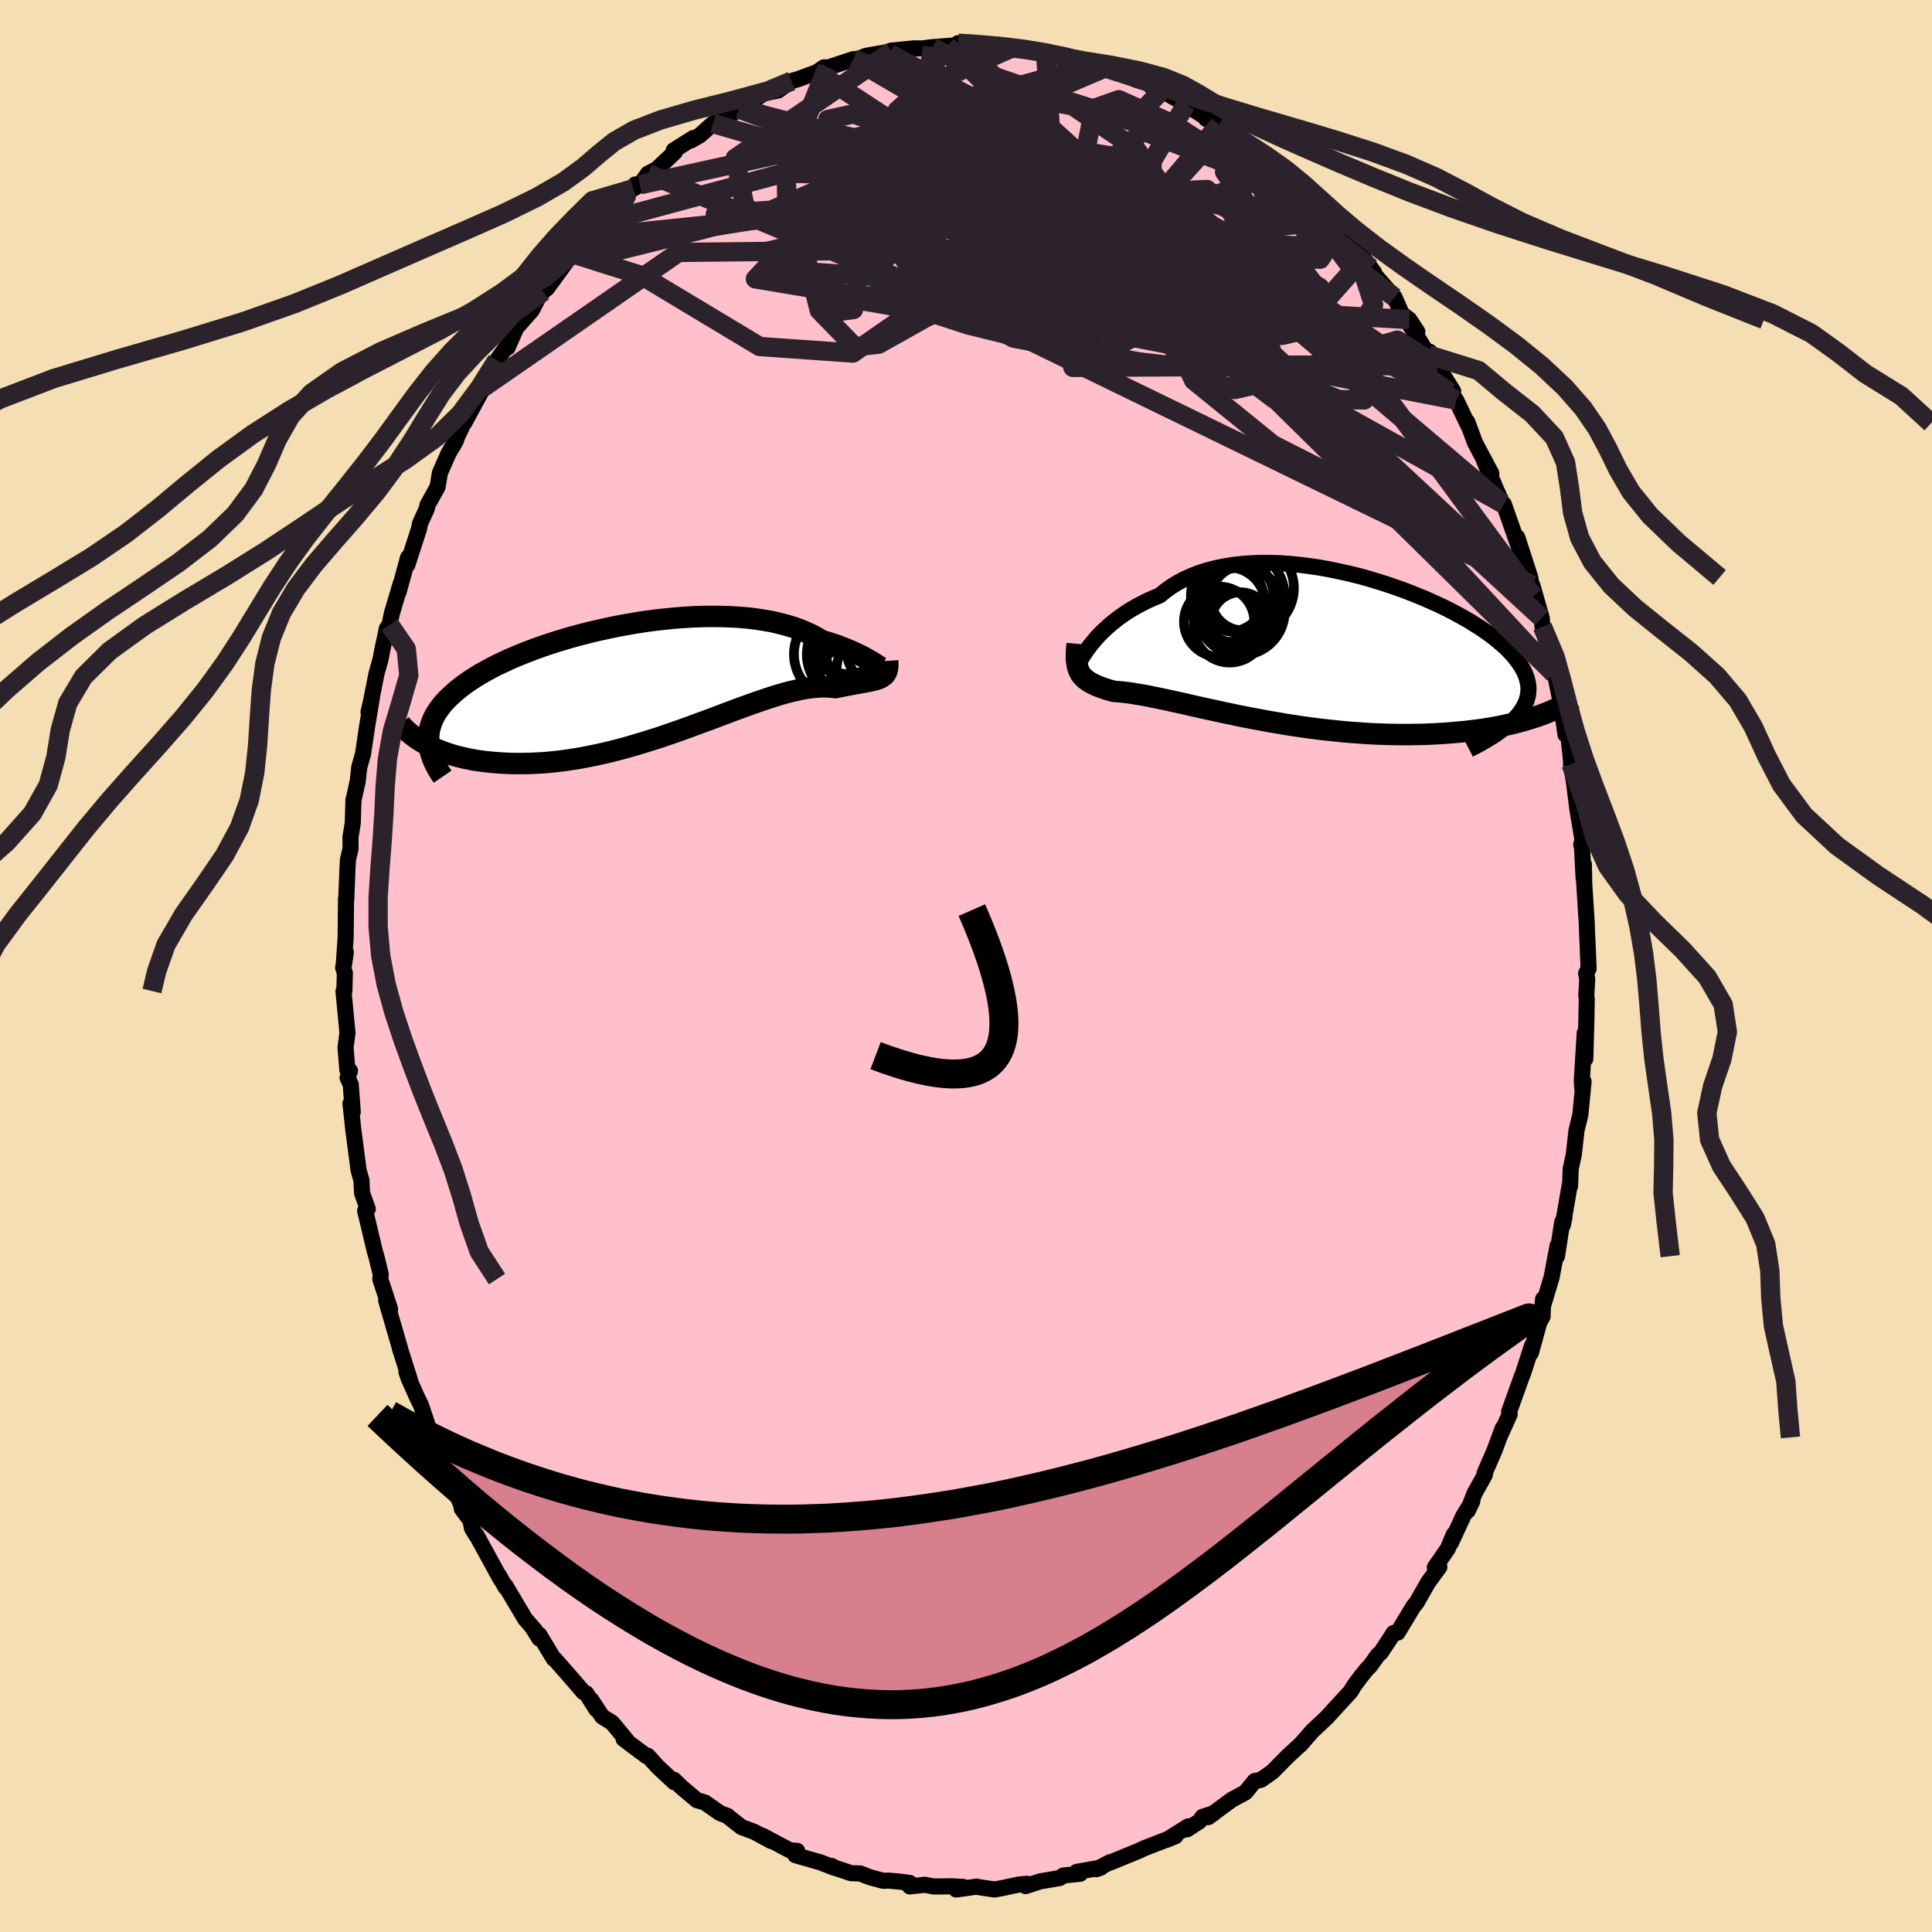 
  <svg viewBox="-100 -100 200 200" xmlns="http://www.w3.org/2000/svg" width="500" height="500" id="face-svg">
    <defs>
      <clipPath id="leftEyeClipPath">
        <polyline points="23.8,-1.52 23.6,-1.65 23.38,-1.79 23.13,-1.93 22.86,-2.09 22.56,-2.26 22.23,-2.43 21.88,-2.6 21.5,-2.78 21.1,-2.96 20.67,-3.14 20.21,-3.32 19.74,-3.5 19.23,-3.67 18.71,-3.84 18.16,-4 17.65,-4.31 17.09,-4.61 16.5,-4.88 15.87,-5.14 15.21,-5.38 14.5,-5.59 13.77,-5.78 13,-5.96 12.2,-6.1 11.37,-6.23 10.51,-6.33 9.63,-6.41 8.73,-6.46 7.81,-6.49 6.87,-6.5 5.91,-6.49 4.94,-6.46 3.97,-6.4 2.98,-6.33 1.99,-6.23 1,-6.12 0.01,-5.99 -0.98,-5.84 -1.96,-5.67 -2.94,-5.49 -3.91,-5.29 -4.87,-5.08 -5.81,-4.86 -6.74,-4.62 -7.65,-4.38 -8.54,-4.12 -9.41,-3.85 -10.25,-3.58 -11.08,-3.29 -11.88,-3 -12.65,-2.7 -13.39,-2.4 -14.11,-2.09 -14.8,-1.77 -15.46,-1.46 -16.08,-1.14 -16.68,-0.81 -17.25,-0.49 -17.78,-0.16 -18.29,0.17 -18.76,0.5 -19.2,0.83 -19.62,1.16 -20,1.5 -20.36,1.83 -20.69,2.16 -21,2.49 -21.27,2.83 -21.52,3.17 -21.74,3.5 -21.93,3.84 -22.09,4.18 -22.23,4.52 -22.34,4.86 -22.43,5.21 -22.49,5.55 -22.52,5.9 -22.53,6.24 -22.51,6.59 -22.69,6.79 -22.32,6.98 -21.94,7.16 -21.53,7.33 -21.11,7.49 -20.67,7.65 -20.22,7.8 -19.75,7.94 -19.26,8.06 -18.76,8.18 -18.23,8.29 -17.7,8.39 -17.14,8.47 -16.57,8.54 -15.99,8.6 -15.39,8.65 -14.77,8.69 -14.13,8.72 -13.48,8.73 -12.81,8.73 -12.12,8.72 -11.42,8.69 -10.7,8.65 -9.97,8.59 -9.22,8.51 -8.46,8.42 -7.69,8.3 -6.91,8.18 -6.12,8.03 -5.32,7.87 -4.51,7.69 -3.69,7.5 -2.87,7.29 -2.05,7.07 -1.22,6.83 -0.38,6.58 0.45,6.32 1.28,6.06 2.11,5.78 2.94,5.49 3.77,5.2 4.59,4.9 5.4,4.6 6.2,4.31 7,4.01 7.79,3.71 8.57,3.42 9.33,3.13 10.08,2.86 10.82,2.59 11.54,2.34 12.24,2.1 12.93,1.87 13.6,1.66 14.25,1.47 14.89,1.3 15.5,1.16 16.09,1.03 16.66,0.93 17.21,0.86 17.73,0.81 18.23,0.79 18.71,0.79 19.17,0.82 19.61,0.87 20.03,0.78 20.44,0.7 20.84,0.62 21.21,0.55 21.58,0.48 21.92,0.42 22.25,0.36 22.56,0.31 22.85,0.25 23.13,0.2 23.39,0.14 23.62,0.08 23.85,0.02 24.05,-0.05 24.23,-0.13" />
      </clipPath>
      <clipPath id="rightEyeClipPath">
        <polyline points="-23.39,-0.99 -23.11,-1.32 -22.81,-1.65 -22.48,-1.98 -22.12,-2.32 -21.74,-2.66 -21.33,-3 -20.9,-3.34 -20.44,-3.67 -19.96,-4 -19.46,-4.31 -18.92,-4.62 -18.37,-4.91 -17.79,-5.2 -17.19,-5.47 -16.57,-5.72 -15.98,-6.2 -15.35,-6.65 -14.69,-7.06 -13.98,-7.43 -13.24,-7.77 -12.46,-8.07 -11.64,-8.33 -10.79,-8.55 -9.91,-8.73 -9.01,-8.88 -8.08,-8.99 -7.12,-9.06 -6.15,-9.1 -5.16,-9.1 -4.15,-9.07 -3.13,-9 -2.1,-8.9 -1.07,-8.77 -0.04,-8.62 1,-8.43 2.03,-8.22 3.06,-7.99 4.08,-7.74 5.08,-7.46 6.08,-7.16 7.05,-6.85 8.01,-6.52 8.95,-6.18 9.86,-5.82 10.75,-5.46 11.61,-5.08 12.45,-4.7 13.25,-4.31 14.02,-3.91 14.75,-3.51 15.45,-3.11 16.11,-2.7 16.74,-2.3 17.33,-1.89 17.88,-1.49 18.39,-1.08 18.86,-0.68 19.3,-0.29 19.69,0.11 20.05,0.5 20.36,0.88 20.64,1.27 20.89,1.64 21.1,2.01 21.27,2.38 21.41,2.75 21.51,3.11 21.58,3.47 21.62,3.82 21.61,4.17 21.58,4.51 21.5,4.86 21.4,5.2 21.26,5.53 21.09,5.86 20.88,6.19 20.64,6.52 20.37,6.84 20.07,7.16 22.49,6.8 22.01,6.96 21.52,7.11 21.01,7.26 20.49,7.4 19.95,7.54 19.39,7.66 18.81,7.79 18.22,7.9 17.61,8.01 16.99,8.11 16.36,8.2 15.7,8.28 15.04,8.36 14.36,8.42 13.67,8.48 12.95,8.54 12.23,8.58 11.48,8.62 10.72,8.65 9.95,8.66 9.16,8.67 8.36,8.67 7.55,8.66 6.73,8.64 5.9,8.61 5.06,8.57 4.21,8.51 3.35,8.45 2.5,8.38 1.63,8.29 0.77,8.2 -0.1,8.1 -0.96,7.99 -1.83,7.87 -2.69,7.74 -3.54,7.61 -4.4,7.46 -5.24,7.32 -6.08,7.16 -6.9,7.01 -7.72,6.85 -8.52,6.69 -9.32,6.52 -10.09,6.36 -10.85,6.19 -11.6,6.03 -12.33,5.87 -13.04,5.71 -13.73,5.55 -14.39,5.4 -15.04,5.26 -15.67,5.12 -16.27,4.99 -16.85,4.87 -17.41,4.76 -17.94,4.65 -18.45,4.56 -18.94,4.48 -19.4,4.4 -19.83,4.34 -20.24,4.29 -20.63,4.25 -20.99,4.22 -21.32,4.2 -21.67,4.1 -22.01,4 -22.32,3.89 -22.62,3.79 -22.91,3.68 -23.17,3.57 -23.42,3.45 -23.66,3.33 -23.87,3.21 -24.07,3.07 -24.26,2.93 -24.42,2.78 -24.57,2.62 -24.71,2.45 -24.82,2.26" />
      </clipPath>
      <filter id="fuzzy">
        <feTurbulence id="turbulence" baseFrequency="0.05" numOctaves="3" type="noise" result="noise" />
        <feDisplacementMap in="SourceGraphic" in2="noise" scale="2" />
      </filter>
      <linearGradient id="rainbowGradient" x1="0%" y1="0%" x2="100%" y2="0%">
        <stop offset="0%" style="stop-color: rgb(167, 133, 106); stop-opacity: 1" />
        <stop offset="50%" style="stop-color: rgb(233, 236, 239); stop-opacity: 1" />
        <stop offset="100%" style="stop-color: rgb(233, 236, 239); stop-opacity: 1" />
      </linearGradient>
    </defs>
    <rect x="-100" y="-100" width="100%" height="100%" fill="rgb(245, 222, 179)" />
    <polyline id="faceContour" points="64.2,0.77 64.31,1.39 64.21,3.03 64.26,3.42 64.22,5.64 64.11,9.61 64.05,6.94 63.75,11.86 63.79,12.61 63.93,11.95 63.6,15.39 63.18,17.1 63.2,17.02 62.92,19.51 62.6,21 62.53,22.79 62.54,22.42 61.78,26.83 61.95,26.03 61.72,26.51 61.18,30.04 61.24,28.95 60.63,32.19 59.65,35.47 59.74,34.48 59.69,36.28 59.35,36.89 58.48,40.04 58.59,39.32 57.67,42.16 57.47,42.67 56.22,46.15 56.28,46.41 55.2,48.8 55.56,47.85 54.7,50.17 53.68,52.51 53.72,52.66 52.66,54.55 51.94,56.39 52.41,55.41 51.48,56.94 50.2,59.7 50.49,58.85 49.88,60.31 48.53,62.26 49,62.22 47.85,63.79 46.64,65.91 46.32,66.29 44.68,69.01 44.26,69.05 44,69.47 42.93,71.09 42.65,71.32 41.83,72.46 41.5,72.79 40.9,73.53 40.22,74.44 39.81,75.11 39.43,75.52 37.33,77.81 35.87,79.18 35.44,79.67 34.58,80.65 34.68,80.54 33.32,81.79 31.71,83.42 30.56,84.23 30.35,84.29 29.89,84.37 28.92,85.55 27.51,86.31 25.07,88.11 25.64,87.71 24.49,88.08 24.17,88.54 22.89,89.37 23.02,89.06 20.79,90.45 21.68,90.08 18.48,91.32 17.86,91.61 17.59,91.72 14.93,92.81 14.92,92.77 13.5,93.5 13.97,93.33 11.46,93.78 11.82,93.97 10.09,94.15 9.71,94.41 7.67,94.76 6.16,95.25 6.29,95.01 5.46,95.09 3.82,95.44 2.96,95.6 1.21,95.34 1.12,95.3 -1.02,95.6 -0.3,95.33 -1.48,95.27 -3.35,95.29 -4.26,95.11 -5.82,95.28 -5.83,94.92 -6.91,94.78 -8.03,94.68 -8.57,94.7 -9.95,94.33 -10.95,93.94 -11.9,93.91 -14,93.2 -13.91,93.16 -13.64,93.35 -15.07,92.79 -17.66,92.05 -17.48,91.6 -18.22,91.55 -21.06,90.04 -20.19,90.57 -21.9,89.64 -23.24,89.14 -24.54,88.12 -24.66,88 -25.46,87.69 -25.7,87.53 -27.04,86.59 -27.85,86.36 -29.44,85.02 -30.23,84.25 -30.19,84.5 -31.9,82.91 -32.95,81.75 -33.08,81.79 -35.44,80.02 -35.11,80.18 -36.64,78.33 -37.65,77.71 -38.8,75.97 -38.27,76.95 -39.31,75.3 -39.61,75.16 -41.03,73.51 -42.55,71.78 -42.68,71.71 -44.18,69.22 -44.17,69.62 -44.92,68.41 -44.61,68.77 -45.64,67.59 -47.68,64.15 -47.66,64.33 -48.35,63.09 -48.16,63.51 -50.66,58.94 -50.68,58.96 -51.14,58.21 -51.3,57.4 -52.2,56.18 -52.23,55.87 -53.66,52.44 -54.48,51.05 -54.8,50.37 -54.68,50.2 -55.37,48.64 -56.14,46.3 -56.43,45.45 -56.85,44.59 -57.68,42.73 -57.93,42.01 -57.53,42.97 -58.62,39.53 -58.57,39.65 -59.77,35.52 -60.03,34.59 -59.62,35.51 -60.63,32.41 -60.59,31.9 -61.05,30.02 -61.19,29.57 -62.2,25.33 -61.93,25.15 -62.52,23.5 -62.58,22.21 -62.88,21.13 -63.2,18.67 -63.41,17.08 -63.72,14.24 -63.48,15.11 -63.69,12.27 -64.02,11.57 -63.77,10.85 -64.04,10.76 -64.23,8.43 -64.03,6.93 -64.44,2.62 -64.35,2.59 -64.3,0.73 -64.48,0.17 -64.2,-1.41 -64.43,0.12 -64.22,-2.94 -64.18,-7 -64.16,-6.79 -64.03,-10.12 -63.98,-11.01 -63.71,-12.14 -63.72,-13.33 -63.48,-14.81 -63.41,-17.22 -63.41,-17.13 -62.97,-19.14 -62.81,-20.59 -62.42,-21.94 -62.01,-24.73 -61.49,-27.85 -61.85,-26.29 -61.7,-26.84 -61.03,-30.24 -60.61,-31.74 -60.41,-32.79 -59.95,-34.94 -59.67,-35.33 -59.44,-36.48 -58.52,-39.58 -58.74,-38.7 -58.33,-40.18 -57.76,-42.28 -57.83,-41.53 -56.62,-45.27 -56.53,-45.78 -55.82,-47.34 -55.75,-47.71 -54.7,-49.6 -54.46,-51.05 -53.57,-53.07 -52.79,-54.43 -53.14,-53.78 -51.93,-56.37 -51.92,-56.26 -49.89,-60 -50.08,-59.81 -49.87,-60.55 -48.57,-62.7 -47.35,-64.41 -47.07,-65.14 -47.45,-64.02 -46.56,-66.06 -44.94,-67.89 -44.24,-69.26 -43.76,-69.82 -43.01,-70.93 -43.39,-70.13 -41.27,-73.04 -40.73,-73.73 -40.37,-74.25 -39.32,-75.42 -39.37,-75.63 -37.78,-76.97 -37.35,-77.8 -35.05,-79.9 -34.24,-80.9 -34.43,-80.47 -33.76,-80.87 -32.91,-82.03 -32.03,-82.48 -30.14,-84.25 -30.26,-84.43 -28.23,-85.71 -28.47,-85.46 -27.56,-85.98 -26.19,-87.21 -25.11,-87.58 -23.51,-88.72 -23.42,-88.9 -22.44,-89.6 -22.93,-89.09 -20.84,-90.36 -19.45,-90.63 -18.73,-91.15 -18.06,-91.61 -17.29,-91.84 -15.43,-92.53 -14.72,-93.02 -14.38,-93.03 -14.21,-93.03 -11.65,-93.88 -11.15,-93.88 -10.36,-94.22 -7.7,-94.68 -7.61,-94.48 -7.91,-94.44 -7.75,-94.76 -5.42,-94.99 -4.5,-94.99 -3.47,-95.12 -1.94,-95.24 -1.15,-95.3 -0.82,-95.53 0.74,-95.28 1.99,-95.36 3.41,-95.36 2.6,-95.17 4.57,-94.95 4.7,-95.14 8.24,-94.54 7.59,-94.56 10.12,-94.07 9.85,-94.35 11.55,-93.65 12.77,-93.28 13.53,-93.36 14.16,-92.87 14.23,-92.88 14.49,-92.8 17.95,-91.71 17.62,-91.74 18.84,-91.39 19.44,-90.78 20.26,-90.64 22.07,-89.6 22.76,-89.16 24.68,-87.94 24.85,-87.7 26.44,-86.82 26.67,-86.64 26.2,-87.09 27.67,-86.24 29.34,-84.72 30.6,-83.99 30.46,-84.12 32.13,-82.72 32.64,-82.09 34.94,-79.98 34.57,-80.37 34.45,-80.57 34.94,-80.08 36.97,-77.86 38,-77.04 38.61,-76.24 39.39,-75.26 41.19,-73.05 40.38,-74.34 42.25,-71.78 41.91,-72.25 42.18,-71.69 44.36,-69.22 45.1,-67.52 45.89,-66.92 46.72,-65.66 45.84,-66.52 47.87,-63.26 48.01,-63.58 48.77,-62.17 50.44,-59.49 50.07,-59.38 50.74,-58.58 51.88,-56.19 52.06,-55.83 51.89,-56.34 52.69,-54.17 54.39,-50.97 53.64,-52.29 55.47,-47.93 55.04,-48.99 55.41,-47.83 55.68,-47.8 57.5,-42.61 57.07,-44.37 58.35,-40.41 58.41,-40.22 58.73,-38.29 58.62,-39.43 59.6,-36.02 59.67,-35.13 60.27,-32.86 60.82,-30.65 60.55,-32.28 60.86,-30.28 61.04,-29.88 61.65,-26.86 61.55,-27.51 62.06,-23.95 62.33,-24.12 62.76,-20 62.63,-20.9 62.95,-18.95 63.28,-16.28 63.82,-13.05 63.69,-12.56 63.77,-12.29 63.94,-9.02 63.96,-10.54 64,-8.52 64.26,-4.4 64.29,-3.46 64.35,-2.18 64.45,0.28 64.2,0.77 64.31,1.39" fill="rgb(255, 192, 203)" stroke="black" stroke-width="1.667" stroke-linejoin="round" filter="url(#fuzzy)" />
    <g transform="translate(36.61 -32.63)">
      <polyline id="rightCountour" points="-23.39,-0.99 -23.11,-1.32 -22.81,-1.65 -22.48,-1.98 -22.12,-2.32 -21.74,-2.66 -21.33,-3 -20.9,-3.34 -20.44,-3.67 -19.96,-4 -19.46,-4.31 -18.92,-4.62 -18.37,-4.91 -17.79,-5.2 -17.19,-5.47 -16.57,-5.72 -15.98,-6.2 -15.35,-6.65 -14.69,-7.06 -13.98,-7.43 -13.24,-7.77 -12.46,-8.07 -11.64,-8.33 -10.79,-8.55 -9.91,-8.73 -9.01,-8.88 -8.08,-8.99 -7.12,-9.06 -6.15,-9.1 -5.16,-9.1 -4.15,-9.07 -3.13,-9 -2.1,-8.9 -1.07,-8.77 -0.04,-8.62 1,-8.43 2.03,-8.22 3.06,-7.99 4.08,-7.74 5.08,-7.46 6.08,-7.16 7.05,-6.85 8.01,-6.52 8.95,-6.18 9.86,-5.82 10.75,-5.46 11.61,-5.08 12.45,-4.7 13.25,-4.31 14.02,-3.91 14.75,-3.51 15.45,-3.11 16.11,-2.7 16.74,-2.3 17.33,-1.89 17.88,-1.49 18.39,-1.08 18.86,-0.68 19.3,-0.29 19.69,0.11 20.05,0.5 20.36,0.88 20.64,1.27 20.89,1.64 21.1,2.01 21.27,2.38 21.41,2.75 21.51,3.11 21.58,3.47 21.62,3.82 21.61,4.17 21.58,4.51 21.5,4.86 21.4,5.2 21.26,5.53 21.09,5.86 20.88,6.19 20.64,6.52 20.37,6.84 20.07,7.16 22.49,6.8 22.01,6.96 21.52,7.11 21.01,7.26 20.49,7.4 19.95,7.54 19.39,7.66 18.81,7.79 18.22,7.9 17.61,8.01 16.99,8.11 16.36,8.2 15.7,8.28 15.04,8.36 14.36,8.42 13.67,8.48 12.95,8.54 12.23,8.58 11.48,8.62 10.72,8.65 9.95,8.66 9.16,8.67 8.36,8.67 7.55,8.66 6.73,8.64 5.9,8.61 5.06,8.57 4.21,8.51 3.35,8.45 2.5,8.38 1.63,8.29 0.77,8.2 -0.1,8.1 -0.96,7.99 -1.83,7.87 -2.69,7.74 -3.54,7.61 -4.4,7.46 -5.24,7.32 -6.08,7.16 -6.9,7.01 -7.72,6.85 -8.52,6.69 -9.32,6.52 -10.09,6.36 -10.85,6.19 -11.6,6.03 -12.33,5.87 -13.04,5.71 -13.73,5.55 -14.39,5.4 -15.04,5.26 -15.67,5.12 -16.27,4.99 -16.85,4.87 -17.41,4.76 -17.94,4.65 -18.45,4.56 -18.94,4.48 -19.4,4.4 -19.83,4.34 -20.24,4.29 -20.63,4.25 -20.99,4.22 -21.32,4.2 -21.67,4.1 -22.01,4 -22.32,3.89 -22.62,3.79 -22.91,3.68 -23.17,3.57 -23.42,3.45 -23.66,3.33 -23.87,3.21 -24.07,3.07 -24.26,2.93 -24.42,2.78 -24.57,2.62 -24.71,2.45 -24.82,2.26" fill="white" stroke="white" stroke-width="0" stroke-linejoin="round" filter="url(#fuzzy)" />
    </g>
    <g transform="translate(-33.1 -29.69)">
      <polyline id="leftCountour" points="23.8,-1.52 23.6,-1.65 23.38,-1.79 23.13,-1.93 22.86,-2.09 22.56,-2.26 22.23,-2.43 21.88,-2.6 21.5,-2.78 21.1,-2.96 20.67,-3.14 20.21,-3.32 19.74,-3.5 19.23,-3.67 18.71,-3.84 18.16,-4 17.65,-4.31 17.09,-4.61 16.5,-4.88 15.87,-5.14 15.21,-5.38 14.5,-5.59 13.77,-5.78 13,-5.96 12.2,-6.1 11.37,-6.23 10.51,-6.33 9.63,-6.41 8.73,-6.46 7.81,-6.49 6.87,-6.5 5.91,-6.49 4.94,-6.46 3.97,-6.4 2.98,-6.33 1.99,-6.23 1,-6.12 0.01,-5.99 -0.98,-5.84 -1.96,-5.67 -2.94,-5.49 -3.91,-5.29 -4.87,-5.08 -5.81,-4.86 -6.74,-4.62 -7.65,-4.38 -8.54,-4.12 -9.41,-3.85 -10.25,-3.58 -11.08,-3.29 -11.88,-3 -12.65,-2.7 -13.39,-2.4 -14.11,-2.09 -14.8,-1.77 -15.46,-1.46 -16.08,-1.14 -16.68,-0.81 -17.25,-0.49 -17.78,-0.16 -18.29,0.17 -18.76,0.5 -19.2,0.83 -19.62,1.16 -20,1.5 -20.36,1.83 -20.69,2.16 -21,2.49 -21.27,2.83 -21.52,3.17 -21.74,3.5 -21.93,3.84 -22.09,4.18 -22.23,4.52 -22.34,4.86 -22.43,5.21 -22.49,5.55 -22.52,5.9 -22.53,6.24 -22.51,6.59 -22.69,6.79 -22.32,6.98 -21.94,7.16 -21.53,7.33 -21.11,7.49 -20.67,7.65 -20.22,7.8 -19.75,7.94 -19.26,8.06 -18.76,8.18 -18.23,8.29 -17.7,8.39 -17.14,8.47 -16.57,8.54 -15.99,8.6 -15.39,8.65 -14.77,8.69 -14.13,8.72 -13.48,8.73 -12.81,8.73 -12.12,8.72 -11.42,8.69 -10.7,8.65 -9.97,8.59 -9.22,8.51 -8.46,8.42 -7.69,8.3 -6.91,8.18 -6.12,8.03 -5.32,7.87 -4.51,7.69 -3.69,7.5 -2.87,7.29 -2.05,7.07 -1.22,6.83 -0.38,6.58 0.45,6.32 1.28,6.06 2.11,5.78 2.94,5.49 3.77,5.2 4.59,4.9 5.4,4.6 6.2,4.31 7,4.01 7.79,3.71 8.57,3.42 9.33,3.13 10.08,2.86 10.82,2.59 11.54,2.34 12.24,2.1 12.93,1.87 13.6,1.66 14.25,1.47 14.89,1.3 15.5,1.16 16.09,1.03 16.66,0.93 17.21,0.86 17.73,0.81 18.23,0.79 18.71,0.79 19.17,0.82 19.61,0.87 20.03,0.78 20.44,0.7 20.84,0.62 21.21,0.55 21.58,0.48 21.92,0.42 22.25,0.36 22.56,0.31 22.85,0.25 23.13,0.2 23.39,0.14 23.62,0.08 23.85,0.02 24.05,-0.05 24.23,-0.13" fill="white" stroke="white" stroke-width="0" stroke-linejoin="round" filter="url(#fuzzy)" />
    </g>
    <g transform="translate(36.61 -32.63)">
      <polyline id="rightUpper" points="-24.91,1.13 -24.85,1.06 -24.78,0.95 -24.68,0.8 -24.57,0.62 -24.43,0.4 -24.27,0.16 -24.09,-0.1 -23.88,-0.38 -23.65,-0.68 -23.39,-0.99 -23.11,-1.32 -22.81,-1.65 -22.48,-1.98 -22.12,-2.32 -21.74,-2.66 -21.33,-3 -20.9,-3.34 -20.44,-3.67 -19.96,-4 -19.46,-4.31 -18.92,-4.62 -18.37,-4.91 -17.79,-5.2 -17.19,-5.47 -16.57,-5.72 -15.98,-6.2 -15.35,-6.65 -14.69,-7.06 -13.98,-7.43 -13.24,-7.77 -12.46,-8.07 -11.64,-8.33 -10.79,-8.55 -9.91,-8.73 -9.01,-8.88 -8.08,-8.99 -7.12,-9.06 -6.15,-9.1 -5.16,-9.1 -4.15,-9.07 -3.13,-9 -2.1,-8.9 -1.07,-8.77 -0.04,-8.62 1,-8.43 2.03,-8.22 3.06,-7.99 4.08,-7.74 5.08,-7.46 6.08,-7.16 7.05,-6.85 8.01,-6.52 8.95,-6.18 9.86,-5.82 10.75,-5.46 11.61,-5.08 12.45,-4.7 13.25,-4.31 14.02,-3.91 14.75,-3.51 15.45,-3.11 16.11,-2.7 16.74,-2.3 17.33,-1.89 17.88,-1.49 18.39,-1.08 18.86,-0.68 19.3,-0.29 19.69,0.11 20.05,0.5 20.36,0.88 20.64,1.27 20.89,1.64 21.1,2.01 21.27,2.38 21.41,2.75 21.51,3.11 21.58,3.47 21.62,3.82 21.61,4.17 21.58,4.51 21.5,4.86 21.4,5.2 21.26,5.53 21.09,5.86 20.88,6.19 20.64,6.52 20.37,6.84 20.07,7.16 19.74,7.48 19.38,7.79 18.98,8.1 18.56,8.41 18.12,8.72 17.64,9.02 17.14,9.32 16.61,9.63 16.06,9.92 15.48,10.22" fill="none" stroke="black" stroke-width="1.667" stroke-linejoin="round" filter="url(#fuzzy)" />
      <polyline id="rightLower" points="-25.1,-0.72 -25.14,-0.3 -25.17,0.09 -25.18,0.44 -25.18,0.77 -25.16,1.07 -25.12,1.35 -25.07,1.61 -25,1.84 -24.92,2.06 -24.82,2.26 -24.71,2.45 -24.57,2.62 -24.42,2.78 -24.26,2.93 -24.07,3.07 -23.87,3.21 -23.66,3.33 -23.42,3.45 -23.17,3.57 -22.91,3.68 -22.62,3.79 -22.32,3.89 -22.01,4 -21.67,4.1 -21.32,4.2 -20.99,4.22 -20.63,4.25 -20.24,4.29 -19.83,4.34 -19.4,4.4 -18.94,4.48 -18.45,4.56 -17.94,4.65 -17.41,4.76 -16.85,4.87 -16.27,4.99 -15.67,5.12 -15.04,5.26 -14.39,5.4 -13.73,5.55 -13.04,5.71 -12.33,5.87 -11.6,6.03 -10.85,6.19 -10.09,6.36 -9.32,6.52 -8.52,6.69 -7.72,6.85 -6.9,7.01 -6.08,7.16 -5.24,7.32 -4.4,7.46 -3.54,7.61 -2.69,7.74 -1.83,7.87 -0.96,7.99 -0.1,8.1 0.77,8.2 1.63,8.29 2.5,8.38 3.35,8.45 4.21,8.51 5.06,8.57 5.9,8.61 6.73,8.64 7.55,8.66 8.36,8.67 9.16,8.67 9.95,8.66 10.72,8.65 11.48,8.62 12.23,8.58 12.95,8.54 13.67,8.48 14.36,8.42 15.04,8.36 15.7,8.28 16.36,8.2 16.99,8.11 17.61,8.01 18.22,7.9 18.81,7.79 19.39,7.66 19.95,7.54 20.49,7.4 21.01,7.26 21.52,7.11 22.01,6.96 22.49,6.8 22.95,6.64 23.39,6.47 23.81,6.3 24.22,6.12 24.61,5.94 24.98,5.76 25.34,5.57 25.68,5.38 26,5.18 26.31,4.98" fill="none" stroke="black" stroke-width="2.222" stroke-linejoin="round" filter="url(#fuzzy)" />
      <circle r="4.85" cx="-8.477" cy="-5.665" stroke="black" fill="none" stroke-width="1.0" filter="url(#fuzzy)" clip-path="url(#rightEyeClipPath)" /><circle r="4.548" cx="-8.162" cy="-4.09" stroke="black" fill="none" stroke-width="1.0" filter="url(#fuzzy)" clip-path="url(#rightEyeClipPath)" /><circle r="3.87" cx="-9.492" cy="-4.78" stroke="black" fill="none" stroke-width="1.0" filter="url(#fuzzy)" clip-path="url(#rightEyeClipPath)" /><circle r="3.044" cx="-8.192" cy="-3.015" stroke="black" fill="none" stroke-width="1.0" filter="url(#fuzzy)" clip-path="url(#rightEyeClipPath)" /><circle r="3.642" cx="-10.407" cy="-3.01" stroke="black" fill="none" stroke-width="1.0" filter="url(#fuzzy)" clip-path="url(#rightEyeClipPath)" /><circle r="4.716" cx="-7.382" cy="-6.48" stroke="black" fill="none" stroke-width="1.0" filter="url(#fuzzy)" clip-path="url(#rightEyeClipPath)" /><circle r="3.782" cx="-8.567" cy="-5.7" stroke="black" fill="none" stroke-width="1.0" filter="url(#fuzzy)" clip-path="url(#rightEyeClipPath)" /><circle r="3.34" cx="-7.917" cy="-5.45" stroke="black" fill="none" stroke-width="1.0" filter="url(#fuzzy)" clip-path="url(#rightEyeClipPath)" /><circle r="3.418" cx="-9.202" cy="-5.435" stroke="black" fill="none" stroke-width="1.0" filter="url(#fuzzy)" clip-path="url(#rightEyeClipPath)" /><circle r="3.722" cx="-9.322" cy="-2.5" stroke="black" fill="none" stroke-width="1.0" filter="url(#fuzzy)" clip-path="url(#rightEyeClipPath)" />
      </g>
    <g transform="translate(-33.1 -29.69)">
      <polyline id="leftUpper" points="24.39,-1.52 24.43,-1.38 24.46,-1.28 24.46,-1.22 24.44,-1.18 24.4,-1.18 24.33,-1.2 24.23,-1.25 24.12,-1.32 23.97,-1.42 23.8,-1.52 23.6,-1.65 23.38,-1.79 23.13,-1.93 22.86,-2.09 22.56,-2.26 22.23,-2.43 21.88,-2.6 21.5,-2.78 21.1,-2.96 20.67,-3.14 20.21,-3.32 19.74,-3.5 19.23,-3.67 18.71,-3.84 18.16,-4 17.65,-4.31 17.09,-4.61 16.5,-4.88 15.87,-5.14 15.21,-5.38 14.5,-5.59 13.77,-5.78 13,-5.96 12.2,-6.1 11.37,-6.23 10.51,-6.33 9.63,-6.41 8.73,-6.46 7.81,-6.49 6.87,-6.5 5.91,-6.49 4.94,-6.46 3.97,-6.4 2.98,-6.33 1.99,-6.23 1,-6.12 0.01,-5.99 -0.98,-5.84 -1.96,-5.67 -2.94,-5.49 -3.91,-5.29 -4.87,-5.08 -5.81,-4.86 -6.74,-4.62 -7.65,-4.38 -8.54,-4.12 -9.41,-3.85 -10.25,-3.58 -11.08,-3.29 -11.88,-3 -12.65,-2.7 -13.39,-2.4 -14.11,-2.09 -14.8,-1.77 -15.46,-1.46 -16.08,-1.14 -16.68,-0.81 -17.25,-0.49 -17.78,-0.16 -18.29,0.17 -18.76,0.5 -19.2,0.83 -19.62,1.16 -20,1.5 -20.36,1.83 -20.69,2.16 -21,2.49 -21.27,2.83 -21.52,3.17 -21.74,3.5 -21.93,3.84 -22.09,4.18 -22.23,4.52 -22.34,4.86 -22.43,5.21 -22.49,5.55 -22.52,5.9 -22.53,6.24 -22.51,6.59 -22.47,6.93 -22.4,7.28 -22.31,7.63 -22.2,7.98 -22.07,8.33 -21.91,8.68 -21.74,9.03 -21.54,9.39 -21.32,9.74 -21.08,10.09" fill="none" stroke="black" stroke-width="2.222" stroke-linejoin="round" filter="url(#fuzzy)" />
      <polyline id="leftLower" points="24.99,-1.9 25.01,-1.6 25,-1.33 24.97,-1.1 24.93,-0.9 24.86,-0.72 24.77,-0.57 24.67,-0.43 24.54,-0.32 24.4,-0.22 24.23,-0.13 24.05,-0.05 23.85,0.02 23.62,0.08 23.39,0.14 23.13,0.2 22.85,0.25 22.56,0.31 22.25,0.36 21.92,0.42 21.58,0.48 21.21,0.55 20.84,0.62 20.44,0.7 20.03,0.78 19.61,0.87 19.17,0.82 18.71,0.79 18.23,0.79 17.73,0.81 17.21,0.86 16.66,0.93 16.09,1.03 15.5,1.16 14.89,1.3 14.25,1.47 13.6,1.66 12.93,1.87 12.24,2.1 11.54,2.34 10.82,2.59 10.08,2.86 9.33,3.13 8.57,3.42 7.79,3.71 7,4.01 6.2,4.31 5.4,4.6 4.59,4.9 3.77,5.2 2.94,5.49 2.11,5.78 1.28,6.06 0.45,6.32 -0.38,6.58 -1.22,6.83 -2.05,7.07 -2.87,7.29 -3.69,7.5 -4.51,7.69 -5.32,7.87 -6.12,8.03 -6.91,8.18 -7.69,8.3 -8.46,8.42 -9.22,8.51 -9.97,8.59 -10.7,8.65 -11.42,8.69 -12.12,8.72 -12.81,8.73 -13.48,8.73 -14.13,8.72 -14.77,8.69 -15.39,8.65 -15.99,8.6 -16.57,8.54 -17.14,8.47 -17.7,8.39 -18.23,8.29 -18.76,8.18 -19.26,8.06 -19.75,7.94 -20.22,7.8 -20.67,7.65 -21.11,7.49 -21.53,7.33 -21.94,7.16 -22.32,6.98 -22.69,6.79 -23.04,6.6 -23.37,6.4 -23.69,6.2 -23.99,5.99 -24.27,5.77 -24.54,5.55 -24.79,5.33 -25.02,5.11 -25.24,4.88 -25.44,4.64" fill="none" stroke="black" stroke-width="2.222" stroke-linejoin="round" filter="url(#fuzzy)" />
      <circle r="4.754" cx="21.377" cy="-2.568" stroke="black" fill="none" stroke-width="1.0" filter="url(#fuzzy)" clip-path="url(#leftEyeClipPath)" /><circle r="4.736" cx="20.027" cy="-2.593" stroke="black" fill="none" stroke-width="1.0" filter="url(#fuzzy)" clip-path="url(#leftEyeClipPath)" /><circle r="3.458" cx="21.212" cy="-0.013" stroke="black" fill="none" stroke-width="1.0" filter="url(#fuzzy)" clip-path="url(#leftEyeClipPath)" /><circle r="3.772" cx="20.892" cy="-4.298" stroke="black" fill="none" stroke-width="1.0" filter="url(#fuzzy)" clip-path="url(#leftEyeClipPath)" /><circle r="3.612" cx="24.372" cy="-2.923" stroke="black" fill="none" stroke-width="1.0" filter="url(#fuzzy)" clip-path="url(#leftEyeClipPath)" /><circle r="3.456" cx="20.447" cy="-2.248" stroke="black" fill="none" stroke-width="1.0" filter="url(#fuzzy)" clip-path="url(#leftEyeClipPath)" /><circle r="4.642" cx="22.557" cy="-1.298" stroke="black" fill="none" stroke-width="1.0" filter="url(#fuzzy)" clip-path="url(#leftEyeClipPath)" /><circle r="4.388" cx="24.092" cy="-0.938" stroke="black" fill="none" stroke-width="1.0" filter="url(#fuzzy)" clip-path="url(#leftEyeClipPath)" /><circle r="4.57" cx="23.187" cy="-2.818" stroke="black" fill="none" stroke-width="1.0" filter="url(#fuzzy)" clip-path="url(#leftEyeClipPath)" /><circle r="4.962" cx="22.487" cy="-4.233" stroke="black" fill="none" stroke-width="1.0" filter="url(#fuzzy)" clip-path="url(#leftEyeClipPath)" />
    </g>
    <g id="hairs">
      <polyline points="-40.73,-73.73 -33.58,-71.47 -21.36,-64.13 -11.72,-63.45 -5.03,-68.1 2.85,-72.75 13.32,-73.97 24.4,-71.73 32.82,-68.31 35.99,-66.31 33.06,-67.19 25.27,-70.64 16.02,-74.86 10.16,-77.39 11.88,-76.41 21.41,-71.84 32.32,-66.04 31.76,-65.82 -0.82,-95.53" fill="none" stroke="rgb(44, 34, 43)" stroke-width="2" stroke-linejoin="round" filter="url(#fuzzy)" /><polyline points="-11.65,-93.88 25.34,-72.28 37,-66.28 40.21,-62.93 38.42,-61.89 34.9,-61.84 32.02,-61.26 29.96,-60.17 27.83,-59.68 25.22,-60.61 22.55,-62.76 20.26,-65.21 18.1,-67.09 15.11,-68.18 10.47,-68.96 4.28,-70.18 -1.99,-72.34 -5.85,-75.36 -4.79,-78.51 2.22,-80.6 13.74,-80.65 25.89,-78.84 33.85,-77.46 34.34,-79.68 29.34,-84.72" fill="none" stroke="rgb(44, 34, 43)" stroke-width="2" stroke-linejoin="round" filter="url(#fuzzy)" /><polyline points="-15.43,-92.53 3.27,-80.27 -9.44,-77.33 -18.39,-75.9 -17.38,-74.7 -11.15,-73.99 -6.27,-74.11 -6.29,-74.76 -10.7,-75.21 -16.51,-74.95 -20.44,-74.01 -20.34,-72.81 -15.6,-71.8 -7,-71.22 3.5,-71.17 13.04,-71.91 18.72,-73.7 19.88,-75.73 21.66,-74.71 34.63,-65.6 55.47,-47.93" fill="none" stroke="rgb(44, 34, 43)" stroke-width="2" stroke-linejoin="round" filter="url(#fuzzy)" /><polyline points="-14.38,-93.03 -18.66,-82.43 -2.57,-83.65 10.66,-84.56 17.03,-83.53 19.09,-81.4 19.98,-79.08 20.77,-76.88 20.42,-74.61 17.32,-72.44 10.72,-71.39 1.37,-72.61 -9.08,-75.77 -19.01,-78.32 -25.95,-77.83 -21.88,-77.51 14.16,-92.87" fill="none" stroke="rgb(44, 34, 43)" stroke-width="2" stroke-linejoin="round" filter="url(#fuzzy)" /><polyline points="20.26,-90.64 17.6,-87.84 9.47,-89.33 5.16,-90.66 3.19,-90.71 1.71,-89.09 1.14,-85.54 3.47,-80.22 9.62,-74.17 17.42,-69.43 22.79,-68.04 23.39,-69.99 21.51,-72.09 23.14,-70.12 31.97,-66.16 30.46,-84.12" fill="none" stroke="rgb(44, 34, 43)" stroke-width="2" stroke-linejoin="round" filter="url(#fuzzy)" /><polyline points="41.91,-72.25 31.21,-80.85 21.53,-87.11 15.82,-89.68 13.25,-88.77 12.47,-84.79 12.5,-78.78 13.02,-72.58 14.08,-68.14 15.47,-66.44 16.98,-66.94 18.96,-68.32 21.77,-69.87 24.03,-71.31 27.07,-67.71 58.73,-38.29" fill="none" stroke="rgb(44, 34, 43)" stroke-width="2" stroke-linejoin="round" filter="url(#fuzzy)" /><polyline points="-3.47,-95.12 -4.11,-90.82 -1.75,-84.68 0.97,-81.52 0.75,-79.87 -2.23,-77.78 -6.46,-75.04 -9.24,-72.31 -7.59,-70.11 -0.83,-68.83 7.6,-68.98 11.57,-70.98 6.62,-74.42 -5.36,-78.16 -15.58,-81.78 -16.5,-86.62 -23.42,-88.9" fill="none" stroke="rgb(44, 34, 43)" stroke-width="2" stroke-linejoin="round" filter="url(#fuzzy)" /><polyline points="22.76,-89.16 19.29,-83.37 19.02,-78.67 16.63,-78.97 17,-79.48 19.68,-79.31 22.12,-79.55 23.53,-80.32 24.95,-80.38 27.19,-78.47 29.29,-74.76 28.85,-71.27 24.24,-70.81 17.32,-75.03 13.7,-82.16 18.29,-86.45 34.94,-79.98" fill="none" stroke="rgb(44, 34, 43)" stroke-width="2" stroke-linejoin="round" filter="url(#fuzzy)" /><polyline points="26.2,-87.09 20.39,-80.23 21.68,-73.58 17.02,-74.34 11.27,-78.11 7.28,-81.71 5.39,-83.52 5.51,-83.06 7.55,-80.69 11.19,-77.34 15.66,-74.08 19.83,-71.71 22.61,-70.58 23.55,-70.63 23.22,-71.52 22.7,-73.02 22.43,-75.42 21.35,-79.32 17.59,-84.59 10.24,-89.59 0.53,-92.89 -3.47,-95.12" fill="none" stroke="rgb(44, 34, 43)" stroke-width="2" stroke-linejoin="round" filter="url(#fuzzy)" /><polyline points="44.36,-69.22 41.12,-71.74 42.19,-68.46 40.87,-66.32 36.9,-66.09 31.1,-67.62 23.76,-70.55 15.14,-74.16 6.42,-77.5 -0.49,-79.79 -3.97,-80.49 -3.5,-79.09 0.51,-75.14 6.98,-69.22 12.63,-64.14 9.14,-64.67 -12.14,-73.3 -32.91,-82.03" fill="none" stroke="rgb(44, 34, 43)" stroke-width="2" stroke-linejoin="round" filter="url(#fuzzy)" /><polyline points="-26.19,-87.21 -19.76,-85.34 -1.33,-84.65 14.03,-82.62 23.67,-80.08 29.61,-77.13 33.66,-73.76 36.18,-70.38 36.84,-67.62 35.53,-65.94 32.74,-65.28 29.22,-65.17 25.65,-65.11 22.4,-64.91 19.78,-64.79 18.26,-65.14 18.3,-66.15 19.79,-67.67 21.52,-69.43 21.37,-71.51 17.46,-74.47 9.64,-78.89 0.44,-84.77 -3.84,-91.23 4.57,-94.95" fill="none" stroke="rgb(44, 34, 43)" stroke-width="2" stroke-linejoin="round" filter="url(#fuzzy)" /><polyline points="-39.32,-75.42 0.13,-79.47 8.17,-82.36 10.33,-80.13 10.35,-75.79 9.03,-72.12 6.94,-70.24 4.67,-70.08 3.08,-71 3.2,-72.24 5.55,-73.23 9.74,-73.75 14.71,-73.9 19.4,-73.81 23.25,-73.58 26.09,-73.34 27.68,-73.43 27.66,-74.34 25.97,-76.23 23.43,-78.39 21.21,-79.25 18.79,-77.82 12.23,-75.9 0.13,-79.16 11.55,-93.65" fill="none" stroke="rgb(44, 34, 43)" stroke-width="2" stroke-linejoin="round" filter="url(#fuzzy)" /><polyline points="12.77,-93.28 -17.13,-75.63 -15.19,-67.87 -11.52,-64.1 -9.04,-64.37 -4.09,-67.15 3.48,-70.44 10.93,-73.11 15.85,-75.05 17.74,-76.5 17.7,-77.6 17.17,-78.4 17.05,-78.99 17.36,-79.5 17.48,-80.04 16.64,-80.55 14.78,-80.69 13.2,-80.01 14.38,-78.19 20.19,-75.57 29.28,-73.35 36.67,-73.17 38.23,-75.57 34.45,-80.57" fill="none" stroke="rgb(44, 34, 43)" stroke-width="2" stroke-linejoin="round" filter="url(#fuzzy)" /><polyline points="32.13,-82.72 8.92,-90.06 -3.98,-90.05 -10.12,-86.25 -8.25,-81.49 -0.88,-77.77 7.54,-75.74 13.82,-74.89 16.86,-74.37 17.11,-73.82 15.68,-73.44 14,-73.56 13.48,-74.19 15.12,-74.97 19.05,-75.45 24.47,-75.4 29.96,-74.93 34.08,-74.54 35.79,-74.93 34.74,-76.73 31.42,-79.91 27.61,-82.94 26.77,-82.2 34.41,-71.31 58.73,-38.29" fill="none" stroke="rgb(44, 34, 43)" stroke-width="2" stroke-linejoin="round" filter="url(#fuzzy)" /><polyline points="-7.7,-94.68 -23.89,-83.62 -22.84,-78.42 -12.43,-75.06 1.54,-72.1 14.77,-70.33 24.69,-69.82 30.84,-69.8 33.87,-69.74 34.42,-69.84 32.79,-70.63 29.28,-72.25 24.55,-74.27 19.68,-75.77 15.84,-75.97 13.76,-74.91 13.23,-74.02 12.47,-75.92 7.88,-82.34 -3.12,-90.73 -11.65,-93.88" fill="none" stroke="rgb(44, 34, 43)" stroke-width="2" stroke-linejoin="round" filter="url(#fuzzy)" /><polyline points="45.89,-66.92 3.75,-69.32 5.04,-73.67 9.73,-73.47 10.25,-72.45 8.65,-72.88 7.81,-74.25 8.93,-75.52 11.57,-76.37 14.23,-77.09 15.17,-77.89 13.22,-78.64 8.31,-79.07 1.57,-78.98 -5.08,-78.29 -9.72,-76.81 -11.44,-74.27 -11.21,-70.86 -11.65,-67.96 -14.37,-67.6 -14.55,-69.53 3,-66.48 58.62,-39.43" fill="none" stroke="rgb(44, 34, 43)" stroke-width="2" stroke-linejoin="round" filter="url(#fuzzy)" /><polyline points="50.07,-59.38 28.8,-74.05 8.88,-83.51 -1.15,-87.05 -2.99,-86.15 -0.46,-83 2.46,-79.62 3.47,-77.17 2.63,-75.82 1.6,-75.1 2.26,-74.45 5.4,-73.56 10.36,-72.45 15.44,-71.35 18.89,-70.6 19.89,-70.48 18.84,-71.03 17.09,-71.92 16.17,-72.59 17.12,-72.47 19.64,-71.17 21.01,-68.5 16.88,-64.85 11.06,-61.97 48.77,-62.17" fill="none" stroke="rgb(44, 34, 43)" stroke-width="2" stroke-linejoin="round" filter="url(#fuzzy)" /><polyline points="32.64,-82.09 7.64,-73.87 11.32,-70.21 15,-71.06 14.13,-73.41 9.37,-75.06 3.44,-75.06 -1.27,-73.81 -3.71,-72.36 -3.71,-71.52 -1.15,-71.31 4.19,-71.04 11.93,-70 20.56,-68.01 27.79,-65.63 31.61,-63.78 31.45,-63.19 28.77,-64.03 26.45,-65.87 27.11,-67.97 31.18,-69.41 36.02,-69.71 36.62,-70.25 25.72,-76.53 -7.91,-94.44" fill="none" stroke="rgb(44, 34, 43)" stroke-width="2" stroke-linejoin="round" filter="url(#fuzzy)" /><polyline points="38,-77.04 -4.36,-73.71 0.43,-73.01 13.25,-72.71 20.95,-73.99 24.14,-75.54 25.6,-75.84 26.43,-74.65 26.84,-72.74 27.2,-71.28 27.66,-71.35 27.63,-73.17 26.47,-75.39 24.74,-75.47 24.11,-71.65 28.2,-62.44 60.86,-30.28" fill="none" stroke="rgb(44, 34, 43)" stroke-width="2" stroke-linejoin="round" filter="url(#fuzzy)" /><polyline points="-23.51,-88.72 2.34,-82.21 1.22,-84.82 0.63,-87.09 3.75,-86.31 9.47,-82.8 16.19,-77.87 22.36,-72.88 26.9,-68.86 29.56,-66.2 30.69,-64.8 30.55,-64.5 28.86,-65.5 25.22,-68.39 19.93,-73.43 14.32,-79.79 10.29,-85.03 10.68,-84.86 22.22,-71.82 60.86,-30.28" fill="none" stroke="rgb(44, 34, 43)" stroke-width="2" stroke-linejoin="round" filter="url(#fuzzy)" /><polyline points="-37.78,-76.97 -4.05,-86.09 5.72,-86.31 3.94,-83.49 1.01,-79.58 2.11,-74.81 6.89,-70.17 12.46,-67.32 16.5,-67.27 18.45,-69.74 18.85,-73.41 18.22,-76.82 16.53,-79.01 13.36,-79.64 8.64,-78.93 2.97,-77.47 -2.69,-76.15 -7.61,-76 -11.39,-77.59 -12.93,-80.23 -9.24,-81.63 4.08,-78.91 28.63,-70.47 50.74,-58.58" fill="none" stroke="rgb(44, 34, 43)" stroke-width="2" stroke-linejoin="round" filter="url(#fuzzy)" /><polyline points="-33.76,-80.87 -9.42,-86.21 7.77,-83.45 14.1,-80.9 13.45,-80.46 9.53,-81.36 5.26,-82.66 2.89,-83.76 3.63,-84.21 7.45,-83.55 13.56,-81.35 20.97,-77.48 28.64,-72.23 35.41,-66.46 40,-61.46 41.23,-58.6 38.58,-58.64 32.75,-61.03 26.01,-63.8 21.84,-64.24 23.58,-60.61 31.77,-53.97 40.64,-49.47 35.96,-57.28 -1.94,-95.24" fill="none" stroke="rgb(44, 34, 43)" stroke-width="2" stroke-linejoin="round" filter="url(#fuzzy)" /><polyline points="48.77,-62.17 44.65,-64.79 35.8,-62.2 19.58,-62.21 4.92,-65 -3.69,-69.53 -7.3,-74.35 -8.31,-77.95 -8.11,-79.54 -7.18,-79.31 -6.04,-78.29 -5.3,-77.61 -5.22,-77.94 -5.12,-79.2 -3.67,-80.78 0.2,-81.95 6.22,-82.26 12.41,-81.76 16,-81.01 15.29,-80.48 11.88,-79.68 12.17,-76.46 26.81,-66.23 59.6,-36.02" fill="none" stroke="rgb(44, 34, 43)" stroke-width="2" stroke-linejoin="round" filter="url(#fuzzy)" /><polyline points="26.67,-86.64 14.24,-72.87 -10.66,-69.27 -21.8,-71.13 -18.88,-74.23 -7.99,-76.2 4.26,-77.02 13.08,-77.86 16.35,-79.56 14.48,-81.95 9.48,-84.26 3.71,-85.79 -0.99,-86.43 -3.74,-86.58 -4.45,-86.78 -3.41,-87.31 -0.91,-87.97 2.56,-88.26 5.73,-87.74 6.19,-86.29 0.98,-83.95 -11.27,-80.57 -27.41,-76.2 -38.56,-73.42 -35.05,-79.9" fill="none" stroke="rgb(44, 34, 43)" stroke-width="2" stroke-linejoin="round" filter="url(#fuzzy)" /><polyline points="50.74,-58.58 -4.43,-69.28 -18.54,-78.41 -18.6,-82.08 -12.14,-81.91 -4.07,-80.16 1.93,-78.61 4.94,-78.07 6.09,-78.34 6.85,-78.58 7.85,-77.81 9.09,-75.55 10.49,-72.09 12.02,-68.52 13.55,-66.18 14.91,-65.91 16.29,-67.5 18.37,-69.98 21.45,-72.39 24.23,-74.45 23.32,-76.22 14.01,-77.78 -8.58,-79.37 -40.37,-74.25" fill="none" stroke="rgb(44, 34, 43)" stroke-width="2" stroke-linejoin="round" filter="url(#fuzzy)" /><polyline points="13.53,-93.36 -4.87,-88.24 -7.18,-86.66 -9.08,-83.54 -8.39,-79.47 -5.3,-76.09 -2.44,-74.33 -1.27,-73.96 -1.11,-73.99 -0.28,-73.36 2.4,-71.76 6.74,-69.91 11.15,-69.27 13.69,-70.88 14.12,-74.37 14.98,-77.86 19.74,-79.41 28.32,-78.7 35.17,-77.49 32.13,-82.72" fill="none" stroke="rgb(44, 34, 43)" stroke-width="2" stroke-linejoin="round" filter="url(#fuzzy)" /><polyline points="32.13,-82.72 40.07,-72.06 36.44,-67.97 22.11,-69.75 4.82,-74.88 -8.13,-80.52 -14.07,-85.01 -14.31,-87.63 -11.66,-88.21 -8.48,-87.11 -6.15,-85.39 -5.55,-84.57 -6.67,-85.7 -7.11,-88.58 -3.05,-92.14 -3.47,-95.12" fill="none" stroke="rgb(44, 34, 43)" stroke-width="2" stroke-linejoin="round" filter="url(#fuzzy)" /><polyline points="-23.51,-88.72 7.32,-77.32 18.41,-68.81 28.16,-61.66 32.96,-58.18 31.82,-58.75 26.75,-62.61 19.66,-68.52 11.58,-74.86 3.76,-79.84 -1.66,-82.14 -2.95,-81.57 -0.88,-78.99 1.22,-75.92 2.81,-73.72 15.19,-70.3 55.68,-47.8" fill="none" stroke="rgb(44, 34, 43)" stroke-width="2" stroke-linejoin="round" filter="url(#fuzzy)" /><polyline points="-50.08,-59.81 -29.76,-73.87 -9.61,-74.09 0.7,-73.28 0.73,-74.72 -2.74,-77.03 -4.05,-78.34 -1.48,-77.52 3.69,-74.52 9.13,-70.28 12.76,-66.32 13.23,-64.04 10.03,-64.09 3.7,-66.02 -3.77,-68.49 -8.99,-69.89 -8.26,-69.14 0.22,-66.36 13.87,-62.99 24.97,-61.73 23.92,-66.26 9.17,-79.62 8.24,-94.54" fill="none" stroke="rgb(44, 34, 43)" stroke-width="2" stroke-linejoin="round" filter="url(#fuzzy)" /><polyline points="-0.82,-95.53 1.54,-95.37 3.75,-95.17 5.98,-94.9 8.18,-94.54 10.28,-94.1 12.28,-93.58 14.27,-93.01 16.35,-92.35 18.62,-91.59 21.16,-90.74 24,-89.8 27.17,-88.79 30.65,-87.74 34.38,-86.65 38.23,-85.5 42.02,-84.29 45.55,-83 48.7,-81.62 51.53,-80.15 54.35,-78.61 57.56,-76.98 61.49,-75.29 66.2,-73.49 71.38,-71.52 76.68,-69.28 82.61,-66.92" fill="none" stroke="rgb(44, 34, 43)" stroke-width="2" stroke-linejoin="round" filter="url(#fuzzy)" /><polyline points="-18.06,-91.61 -20.52,-90.58 -24.2,-89.58 -28.08,-88.61 -31.59,-87.59 -34.39,-86.51 -36.43,-85.33 -38.02,-84.04 -39.64,-82.65 -41.7,-81.15 -44.46,-79.56 -47.92,-77.87 -51.91,-76.11 -56.14,-74.27 -60.42,-72.4 -64.76,-70.5 -69.46,-68.59 -74.86,-66.68 -81.11,-64.76 -87.87,-62.81 -94.45,-60.81 -99.99,-58.69 -104.14,-56.41 -107.92,-53.91 -114.86,-51.05" fill="none" stroke="rgb(44, 34, 43)" stroke-width="2" stroke-linejoin="round" filter="url(#fuzzy)" /><polyline points="62.63,-20.9 64.13,-16.83 65.05,-13.38 66.41,-10.34 68.5,-7.43 71.22,-4.56 74.16,-1.7 76.74,1.15 78.38,3.99 78.82,6.82 78.25,9.64 77.29,12.44 76.69,15.22 76.98,17.98 78.21,20.72 79.99,23.42 81.68,26.1 82.79,28.79 83.21,31.54 83.31,34.37 83.58,37.24 84.22,40.12 84.87,43 85.08,45.95 85.35,48.8" fill="none" stroke="rgb(44, 34, 43)" stroke-width="2" stroke-linejoin="round" filter="url(#fuzzy)" /><polyline points="-34.43,-80.47 -38.66,-79.22 -40.51,-77.4 -42.38,-75.46 -44.1,-73.49 -45.66,-71.53 -47.3,-69.58 -49.17,-67.63 -51.2,-65.65 -53.21,-63.62 -55.1,-61.5 -56.85,-59.27 -58.56,-56.93 -60.33,-54.49 -62.25,-51.97 -64.29,-49.4 -66.36,-46.83 -68.36,-44.28 -70.19,-41.74 -71.85,-39.2 -73.41,-36.64 -75,-34.02 -76.74,-31.34 -78.74,-28.58 -81.02,-25.76 -83.52,-22.91 -86.12,-20.03 -88.67,-17.15 -91.09,-14.26 -93.4,-11.34 -95.75,-8.36 -98.19,-5.3 -100.44,-2.22 -102,0.8 -102.72,3.8 -103.57,7.06 -106.17,10.76" fill="none" stroke="rgb(44, 34, 43)" stroke-width="2" stroke-linejoin="round" filter="url(#fuzzy)" /><polyline points="-35.05,-79.9 -37.59,-77.52 -40.27,-75.5 -42.94,-73.53 -45.45,-71.59 -48.03,-69.68 -51,-67.78 -54.44,-65.85 -58.24,-63.89 -62.21,-61.85 -66.21,-59.71 -70.13,-57.44 -73.88,-55.03 -77.36,-52.5 -80.58,-49.9 -83.7,-47.3 -86.98,-44.75 -90.57,-42.31 -94.43,-39.96 -98.35,-37.61 -102.27,-35.15 -106.42,-32.5 -110.93,-29.62 -116.22,-26.29" fill="none" stroke="rgb(44, 34, 43)" stroke-width="2" stroke-linejoin="round" filter="url(#fuzzy)" /><polyline points="-39.32,-75.42 -41.12,-73.4 -43.5,-71.35 -46.94,-69.43 -51.25,-67.52 -55.97,-65.58 -60.58,-63.59 -64.62,-61.5 -67.76,-59.3 -69.9,-56.96 -71.3,-54.5 -72.4,-51.95 -73.73,-49.37 -75.64,-46.79 -78.28,-44.24 -81.55,-41.73 -85.21,-39.24 -88.97,-36.72 -92.61,-34.13 -96.04,-31.47 -99.22,-28.71 -102.2,-25.89 -105.04,-23.02 -107.81,-20.15 -110.67,-17.3 -113.9,-14.49 -117.76,-11.66 -122.13,-8.68 -126.44,-5.38 -130.99,-1.91 -139.51,0.17" fill="none" stroke="rgb(44, 34, 43)" stroke-width="2" stroke-linejoin="round" filter="url(#fuzzy)" /><polyline points="-43.76,-69.82 -46.83,-67.61 -48.75,-65.47 -50.78,-63.46 -52.68,-61.41 -54.33,-59.23 -55.81,-56.87 -57.33,-54.37 -59.03,-51.78 -60.97,-49.16 -63.13,-46.57 -65.36,-44.03 -67.5,-41.54 -69.37,-39.06 -70.86,-36.55 -71.91,-33.97 -72.58,-31.3 -72.95,-28.55 -73.15,-25.72 -73.33,-22.87 -73.63,-20 -74.2,-17.16 -75.21,-14.33 -76.75,-11.47 -78.78,-8.49 -80.99,-5.35 -82.82,-2.19 -83.77,0.51 -84.27,2.59" fill="none" stroke="rgb(44, 34, 43)" stroke-width="2" stroke-linejoin="round" filter="url(#fuzzy)" /><polyline points="-48.57,-62.7 -50.37,-59.83 -52.36,-57.15 -54.79,-54.76 -57.93,-52.5 -61.5,-50.22 -65.14,-47.86 -68.75,-45.42 -72.52,-42.92 -76.58,-40.38 -80.87,-37.82 -85.04,-35.23 -88.66,-32.61 -91.35,-29.95 -92.98,-27.22 -93.76,-24.44 -94.22,-21.6 -95.01,-18.72 -96.65,-15.79 -99.32,-12.8 -102.79,-9.75 -106.54,-6.7 -109.87,-3.8 -112.41,-1.32 -116.59,0.73" fill="none" stroke="rgb(44, 34, 43)" stroke-width="2" stroke-linejoin="round" filter="url(#fuzzy)" /><polyline points="-59.67,-35.33 -57.94,-32.81 -57.68,-30.08 -58.5,-27.25 -59.37,-24.36 -59.89,-21.47 -60.13,-18.6 -60.26,-15.77 -60.44,-12.92 -60.67,-10.03 -60.86,-7.07 -60.86,-4.08 -60.59,-1.08 -60.03,1.87 -59.24,4.75 -58.31,7.57 -57.31,10.32 -56.29,13.01 -55.22,15.68 -54.13,18.34 -53.1,21.04 -52.23,23.78 -51.44,26.6 -50.39,29.58 -48.55,32.41" fill="none" stroke="rgb(44, 34, 43)" stroke-width="2" stroke-linejoin="round" filter="url(#fuzzy)" /><polyline points="59.67,-35.13 61,-31.96 61.68,-29.51 62.34,-26.94 63.1,-24.2 64.02,-21.37 65.07,-18.51 66.17,-15.65 67.24,-12.79 68.2,-9.91 69,-7.01 69.65,-4.15 70.14,-1.33 70.48,1.42 70.71,4.12 70.92,6.85 71.21,9.62 71.61,12.44 72.02,15.26 72.25,18.03 72.22,20.73 72.16,23.48 72.48,26.49 72.9,30.04" fill="none" stroke="rgb(44, 34, 43)" stroke-width="2" stroke-linejoin="round" filter="url(#fuzzy)" /><polyline points="47.87,-63.26 53.07,-61.64 55.65,-59.48 58.61,-57.16 60.91,-54.7 62.06,-52.14 62.47,-49.52 62.8,-46.91 63.52,-44.33 64.84,-41.82 66.79,-39.39 69.28,-37.05 72.14,-34.75 75.07,-32.43 77.74,-30.04 79.9,-27.5 81.5,-24.76 82.84,-21.83 84.42,-18.76 86.76,-15.6 90.16,-12.44 94.46,-9.33 99.05,-6.3 103.08,-3.35 105.77,-0.46 106.95,2.43 107.4,5.37 108.67,8.33 112.1,10.86 117.07,11.95" fill="none" stroke="rgb(44, 34, 43)" stroke-width="2" stroke-linejoin="round" filter="url(#fuzzy)" /><polyline points="26.2,-87.09 28.88,-85.3 31.13,-83.84 33.15,-82.4 34.95,-80.92 36.66,-79.38 38.46,-77.75 40.47,-76.05 42.78,-74.26 45.36,-72.4 48.17,-70.46 51.12,-68.46 54.09,-66.39 56.98,-64.26 59.65,-62.09 61.98,-59.9 63.88,-57.74 65.34,-55.61 66.47,-53.49 67.52,-51.34 68.83,-49.09 70.8,-46.64 73.76,-43.79 78.01,-40.22" fill="none" stroke="rgb(44, 34, 43)" stroke-width="2" stroke-linejoin="round" filter="url(#fuzzy)" /><polyline points="10.12,-94.07 12.27,-93.68 15.07,-93.23 17.96,-92.65 20.47,-91.97 22.43,-91.18 24.05,-90.28 25.68,-89.29 27.59,-88.2 29.89,-87.04 32.56,-85.8 35.52,-84.49 38.71,-83.1 42.14,-81.65 45.91,-80.12 50.16,-78.52 54.98,-76.85 60.38,-75.11 66.25,-73.3 72.36,-71.44 78.29,-69.52 83.5,-67.52 87.52,-65.48 90.4,-63.41 93.1,-61.31 96.83,-59 99.9,-56.19" fill="none" stroke="rgb(44, 34, 43)" stroke-width="2" stroke-linejoin="round" filter="url(#fuzzy)" />
    </g>
    
        <g id="lineNose">
        <path d="M -9.36,9.28 Q 10.57, 16.86 0.605, -5.786" fill="none" stroke="black" stroke-width="3" stroke-linejoin="round" filter="url(#fuzzy)"></path>
        </g>
      
    <g id="mouth">
      <polyline points="-60.92,46.52 -59.13,48.21 -57.36,49.84 -55.62,51.42 -53.9,52.94 -52.21,54.41 -50.55,55.83 -48.91,57.19 -47.29,58.5 -45.7,59.76 -44.13,60.96 -42.59,62.12 -41.07,63.23 -39.57,64.29 -38.09,65.3 -36.63,66.26 -35.19,67.17 -33.77,68.04 -32.38,68.86 -31,69.63 -29.64,70.36 -28.3,71.05 -26.97,71.69 -25.66,72.29 -24.37,72.84 -23.1,73.36 -21.84,73.83 -20.6,74.26 -19.37,74.65 -18.16,75 -16.96,75.31 -15.78,75.58 -14.61,75.82 -13.45,76.02 -12.3,76.18 -11.17,76.3 -10.04,76.39 -8.93,76.45 -7.83,76.47 -6.73,76.46 -5.65,76.41 -4.58,76.33 -3.51,76.22 -2.45,76.08 -1.4,75.9 -0.36,75.7 0.68,75.47 1.71,75.2 2.73,74.91 3.75,74.59 4.77,74.25 5.78,73.88 6.78,73.48 7.79,73.06 8.79,72.61 9.78,72.13 10.78,71.64 11.77,71.12 12.77,70.58 13.76,70.01 14.75,69.43 15.74,68.82 16.74,68.2 17.73,67.55 18.73,66.89 19.73,66.21 20.73,65.51 21.73,64.79 22.74,64.06 23.75,63.31 24.77,62.55 25.79,61.77 26.82,60.98 27.85,60.17 28.89,59.35 29.93,58.52 30.99,57.68 32.05,56.82 33.11,55.96 34.19,55.08 35.28,54.2 36.37,53.31 37.48,52.41 38.6,51.5 39.73,50.58 40.86,49.66 42.02,48.73 43.18,47.8 44.36,46.87 45.54,45.93 46.75,44.98 47.97,44.03 49.2,43.09 50.45,42.14 51.71,41.18 52.99,40.23 54.28,39.28 55.6,38.33 56.93,37.38 58.27,36.43 58.27,36.43 57.08,36.9 55.89,37.36 54.7,37.83 53.51,38.3 52.31,38.76 51.12,39.23 49.93,39.7 48.74,40.16 47.55,40.63 46.35,41.09 45.16,41.55 43.97,42.01 42.78,42.47 41.59,42.93 40.39,43.38 39.2,43.83 38.01,44.28 36.82,44.72 35.63,45.17 34.43,45.6 33.24,46.04 32.05,46.47 30.86,46.89 29.67,47.31 28.48,47.73 27.28,48.14 26.09,48.54 24.9,48.94 23.71,49.33 22.52,49.72 21.32,50.1 20.13,50.47 18.94,50.83 17.75,51.19 16.56,51.54 15.36,51.89 14.17,52.22 12.98,52.55 11.79,52.86 10.6,53.17 9.4,53.47 8.21,53.76 7.02,54.04 5.83,54.31 4.64,54.58 3.44,54.83 2.25,55.07 1.06,55.29 -0.13,55.51 -1.32,55.72 -2.52,55.91 -3.71,56.09 -4.9,56.26 -6.09,56.42 -7.28,56.57 -8.47,56.7 -9.67,56.82 -10.86,56.92 -12.05,57.01 -13.24,57.09 -14.43,57.16 -15.63,57.2 -16.82,57.24 -18.01,57.26 -19.2,57.26 -20.39,57.25 -21.59,57.22 -22.78,57.18 -23.97,57.12 -25.16,57.04 -26.35,56.95 -27.55,56.84 -28.74,56.71 -29.93,56.56 -31.12,56.4 -32.31,56.22 -33.51,56.02 -34.7,55.8 -35.89,55.57 -37.08,55.31 -38.27,55.03 -39.47,54.74 -40.66,54.42 -41.85,54.09 -43.04,53.73 -44.23,53.35 -45.42,52.96 -46.62,52.54 -47.81,52.1 -49,51.64 -50.19,51.15 -51.38,50.65 -52.58,50.12 -53.77,49.57 -54.96,48.99 -56.15,48.4 -57.34,47.78 -58.54,47.13 -59.73,46.46" fill="rgb(215,127,140)" stroke="black" stroke-width="3" stroke-linejoin="round" filter="url(#fuzzy)" />
    </g>
  </svg>
  
